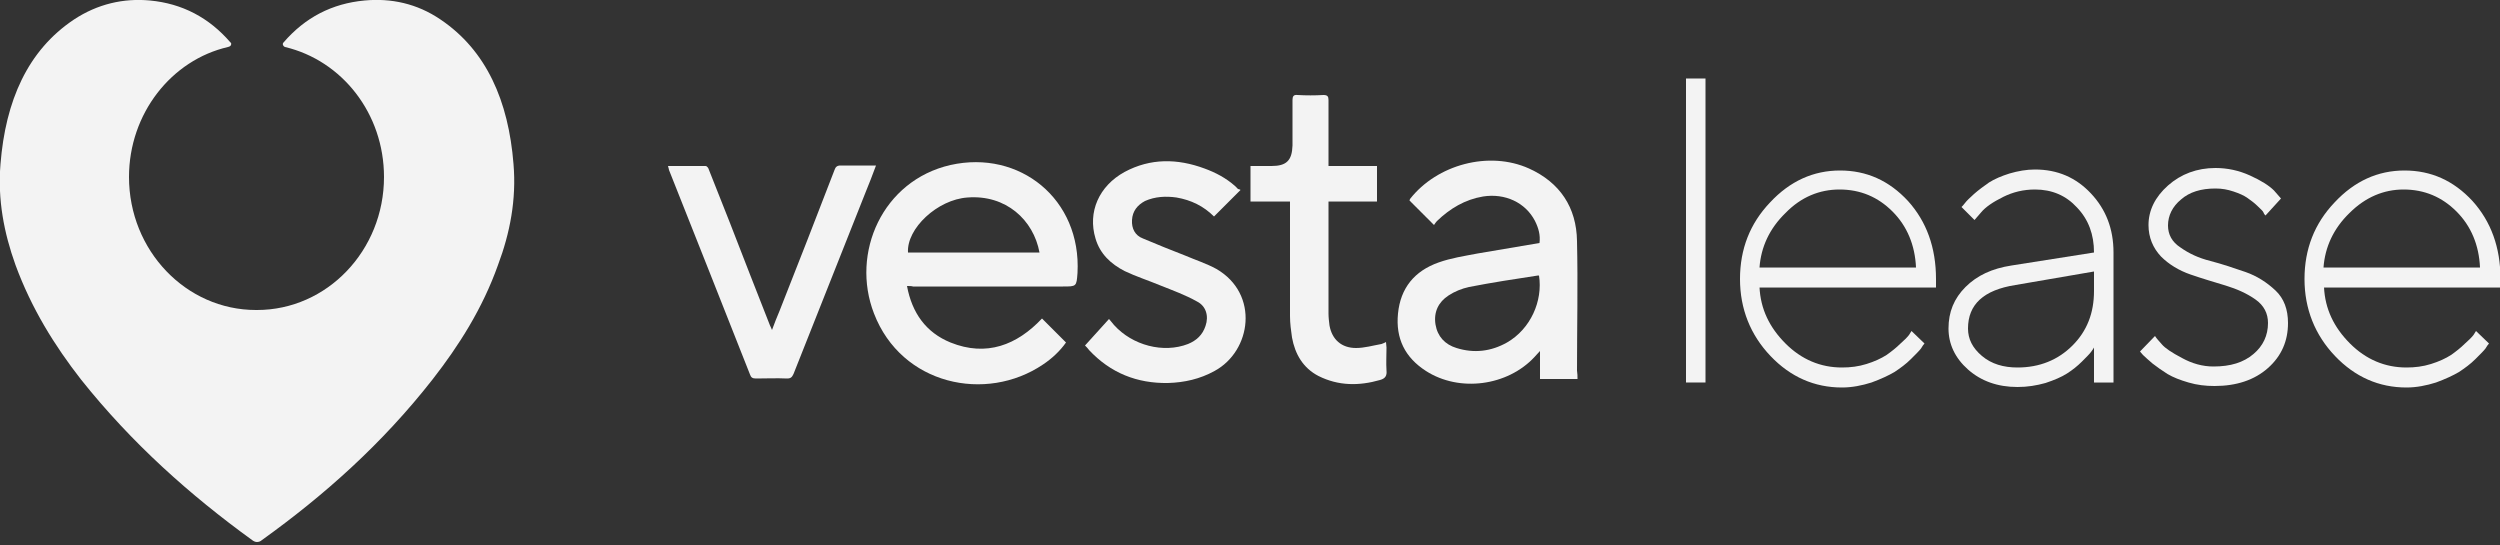 <?xml version="1.0" encoding="utf-8"?>
<!-- Generator: Adobe Illustrator 25.2.3, SVG Export Plug-In . SVG Version: 6.00 Build 0)  -->
<svg version="1.1" id="Layer_1" xmlns="http://www.w3.org/2000/svg" xmlns:xlink="http://www.w3.org/1999/xlink" x="0px" y="0px"
	 viewBox="0 0 500 109" style="enable-background:new 0 0 500 109;" xml:space="preserve">
<rect x="0" y="0" width="500" height="109" fill="#333333" stroke="none"/>
<style type="text/css">
	.st0{fill:#F3F3F3;}
</style>
<g>
	<g>
		<g>
			<path class="st0" d="M341.1,76.5h-3.9V15.7h3.9V76.5z"/>
			<path class="st0" d="M351.9,57.4c0.2,4.4,2,8.1,5.2,11.3c3.2,3.2,7,4.8,11.3,4.8c1.7,0,3.3-0.2,4.9-0.7c1.6-0.5,2.9-1.1,4-1.8
				c1-0.7,2-1.5,2.7-2.2c0.8-0.7,1.4-1.3,1.8-1.8l0.5-0.8l2.6,2.5c-0.2,0.2-0.4,0.5-0.7,1c-0.3,0.4-1,1.1-2,2.1s-2.1,1.8-3.3,2.6
				c-1.2,0.7-2.7,1.4-4.6,2.1c-1.9,0.6-3.9,1-5.9,1c-5.5,0-10.3-2.1-14.3-6.3c-4-4.2-6.1-9.4-6.1-15.4c0-6,2-11.1,6-15.3
				c4-4.3,8.7-6.4,14-6.4c5.3,0,9.8,2,13.6,6.1c3.7,4.1,5.6,9.3,5.6,15.6v1.7H351.9z M357.1,42.6c-3.2,3.1-4.9,6.8-5.2,10.9h31.3
				c-0.2-4.5-1.8-8.3-4.7-11.2c-2.9-2.9-6.4-4.4-10.6-4.4C363.9,37.9,360.2,39.4,357.1,42.6z"/>
			<path class="st0" d="M418.8,50.5c0-3.6-1.1-6.6-3.4-9c-2.2-2.4-5-3.6-8.4-3.6c-2.3,0-4.4,0.5-6.4,1.5c-2,1-3.5,2-4.4,3.1
				l-1.3,1.5l-2.6-2.6c0.2-0.2,0.4-0.4,0.7-0.8c0.3-0.4,0.9-1,1.8-1.8c0.9-0.8,2-1.6,3-2.3c1.1-0.7,2.5-1.3,4.1-1.8
				c1.7-0.5,3.4-0.8,5.1-0.8c4.5,0,8.2,1.6,11.2,4.8c3,3.2,4.5,7.1,4.5,11.8v26h-3.9v-7c-0.1,0.2-0.3,0.5-0.6,0.9
				c-0.3,0.4-0.9,1-1.8,1.9c-0.9,0.9-1.9,1.7-3,2.4c-1.1,0.7-2.5,1.3-4.3,1.9c-1.8,0.5-3.6,0.8-5.6,0.8c-4,0-7.3-1.2-9.9-3.5
				c-2.6-2.3-3.9-5.1-3.9-8.2c0-3.3,1.1-6,3.4-8.3c2.3-2.3,5.3-3.7,9.2-4.3L418.8,50.5z M414.5,69.1c2.9-2.9,4.3-6.5,4.3-10.9v-3.9
				L403.1,57c-6.4,1-9.5,3.9-9.5,8.7c0,2.1,0.9,3.9,2.8,5.5c1.9,1.6,4.3,2.3,7.1,2.3C407.9,73.5,411.6,72,414.5,69.1z"/>
			<path class="st0" d="M453.1,43.1c-0.1-0.1-0.3-0.3-0.4-0.6s-0.6-0.7-1.2-1.3c-0.6-0.6-1.3-1.1-2-1.6c-0.7-0.5-1.6-0.9-2.8-1.3
				c-1.2-0.4-2.3-0.6-3.6-0.6c-2.9,0-5.2,0.7-6.9,2.2c-1.7,1.4-2.6,3.2-2.6,5.2c0,1.8,0.8,3.3,2.5,4.4c1.7,1.2,3.6,2.1,6,2.7
				c2.3,0.6,4.7,1.4,7,2.2c2.3,0.8,4.3,2.1,6,3.7s2.5,3.8,2.5,6.5c0,3.6-1.3,6.6-4,9c-2.7,2.4-6.3,3.6-10.7,3.6
				c-1.8,0-3.5-0.2-5.2-0.7s-3-1-4.2-1.7c-1.1-0.7-2.1-1.4-3-2.1c-0.8-0.7-1.5-1.3-1.9-1.7l-0.6-0.7l3-3.1c0.3,0.5,0.8,1,1.4,1.7
				s1.9,1.6,4,2.7c2,1.1,4.1,1.7,6.3,1.7c3.4,0,6-0.8,8-2.5c1.9-1.6,2.9-3.7,2.9-6.2c0-1.9-0.8-3.5-2.5-4.7c-1.7-1.2-3.7-2.1-6-2.8
				c-2.3-0.7-4.7-1.4-7-2.2c-2.3-0.8-4.3-2-5.9-3.6c-1.6-1.7-2.5-3.8-2.5-6.3c0-2.9,1.3-5.6,3.9-7.9c2.6-2.3,5.8-3.5,9.5-3.5
				c2.4,0,4.7,0.5,6.9,1.5c2.2,1,3.8,2,4.8,3l1.4,1.6L453.1,43.1z"/>
			<path class="st0" d="M464.8,57.4c0.2,4.4,2,8.1,5.2,11.3c3.2,3.2,7,4.8,11.3,4.8c1.7,0,3.3-0.2,4.9-0.7c1.6-0.5,2.9-1.1,4-1.8
				c1-0.7,2-1.5,2.7-2.2c0.8-0.7,1.4-1.3,1.8-1.8l0.5-0.8l2.6,2.5c-0.2,0.2-0.4,0.5-0.7,1c-0.3,0.4-1,1.1-2,2.1s-2.1,1.8-3.3,2.6
				c-1.2,0.7-2.7,1.4-4.6,2.1c-1.9,0.6-3.9,1-5.9,1c-5.5,0-10.3-2.1-14.3-6.3c-4-4.2-6.1-9.4-6.1-15.4c0-6,2-11.1,6-15.3
				c4-4.3,8.7-6.4,14-6.4c5.3,0,9.8,2,13.6,6.1c3.7,4.1,5.6,9.3,5.6,15.6v1.7H464.8z M469.9,42.6c-3.2,3.1-4.9,6.8-5.2,10.9h31.3
				c-0.2-4.5-1.8-8.3-4.7-11.2c-2.9-2.9-6.4-4.4-10.6-4.4C476.8,37.9,473.1,39.4,469.9,42.6z"/>
		</g>
		<path class="st0" d="M181.4,57.2c1,5.4,3.8,9.3,8.7,11.3c7.2,2.9,13.3,0.5,18.3-4.8c1.6,1.6,3.2,3.2,4.8,4.8
			c-1.2,1.7-2.8,3.2-4.6,4.4c-11.4,7.7-28.3,4.1-33.8-10.2c-4.7-12.1,1.7-26.6,15.3-29.7c13.8-3.1,26.2,6.8,25.4,21.6
			c-0.2,2.7-0.2,2.7-2.9,2.7c-10,0-20,0-30,0C182.3,57.2,181.9,57.2,181.4,57.2z M207.9,50.5c-1.2-6.5-6.7-11.6-14.4-11
			c-6,0.4-12.2,6.2-11.9,11C190.4,50.5,199.1,50.5,207.9,50.5z"/>
		<path class="st0" d="M315.5,75.8c-2.6,0-5,0-7.5,0c0-1.8,0-3.5,0-5.6c-0.5,0.5-0.8,0.9-1.1,1.2c-5.4,5.8-15,7.1-21.7,2.8
			c-4.2-2.7-6.1-6.5-5.6-11.5c0.5-5.1,3.3-8.5,8.1-10.2c2.5-0.9,5.2-1.3,7.8-1.8c4.1-0.7,8.2-1.4,12.4-2.1c0.2-1.6-0.2-3-0.9-4.4
			c-1.9-3.7-6-5.6-10.4-4.9c-3.6,0.6-6.6,2.4-9.2,4.9c-0.2,0.2-0.4,0.5-0.6,0.8c-1.7-1.7-3.3-3.3-4.9-4.9c0-0.1,0.1-0.2,0.1-0.3
			c5.4-6.9,15.8-9.7,23.8-6.1c6.2,2.8,9.5,7.8,9.6,14.5c0.2,8.6,0,17.3,0,25.9C315.5,74.8,315.5,75.2,315.5,75.8z M307.8,55.1
			c-0.1,0-0.1,0-0.2,0c-4.6,0.7-9.2,1.4-13.8,2.3c-1.4,0.3-2.9,0.9-4.1,1.7c-2,1.3-3,3.3-2.6,5.8c0.4,2.4,1.9,4,4.2,4.7
			c3.5,1.1,6.9,0.7,10.1-1.1C306.1,65.8,308.6,60.2,307.8,55.1z"/>
		<path class="st0" d="M248.1,38c-1.8,1.8-3.5,3.5-5.3,5.3c-2.1-2.1-4.6-3.3-7.5-3.8c-2.1-0.3-4.3-0.2-6.3,0.7
			c-1.5,0.8-2.5,2-2.6,3.8c-0.1,1.7,0.6,3.1,2.2,3.7c2.8,1.2,5.6,2.3,8.4,3.4c2.1,0.9,4.3,1.6,6.3,2.7c8.6,5,7,16.4-0.4,20.4
			c-2.9,1.6-6,2.3-9.3,2.4c-6.2,0.1-11.5-2-15.8-6.6c-0.2-0.3-0.5-0.6-0.8-0.9c1.6-1.8,3.2-3.5,4.8-5.3c0.4,0.5,0.7,0.8,1,1.2
			c3.7,4.1,9.9,5.7,14.8,3.8c1.7-0.7,2.9-1.8,3.5-3.6c0.7-2,0.1-4-1.7-4.9c-2.3-1.3-4.8-2.2-7.3-3.2c-2.4-1-4.9-1.8-7.2-2.9
			c-2.7-1.4-4.9-3.4-5.8-6.5c-1.6-5.3,0.7-10.5,5.8-13.3c5.2-2.8,10.6-2.7,16-0.7c2.2,0.8,4.3,1.9,6.1,3.5c0.2,0.2,0.4,0.4,0.6,0.6
			C248.1,37.9,248.1,38,248.1,38z"/>
		<path class="st0" d="M133.6,33.2c2.6,0,5,0,7.5,0c0.3,0,0.6,0.4,0.7,0.8c2.8,7,5.5,13.9,8.2,20.9c1.3,3.4,2.7,6.8,4,10.2
			c0.1,0.2,0.2,0.4,0.4,0.9c0.5-1.4,1-2.6,1.5-3.8c3.7-9.4,7.4-18.8,11-28.2c0.2-0.6,0.5-0.9,1.2-0.9c2.3,0,4.6,0,7.1,0
			c-0.7,1.9-1.4,3.7-2.1,5.4c-4.8,12.1-9.6,24.2-14.4,36.3c-0.3,0.6-0.5,0.9-1.3,0.9c-2.1-0.1-4.1,0-6.2,0c-0.7,0-1-0.2-1.2-0.8
			c-5.4-13.7-10.8-27.3-16.2-40.9C133.8,33.9,133.7,33.6,133.6,33.2z"/>
		<path class="st0" d="M277.2,68.4c0,0.4,0.1,0.7,0.1,1.1c0,1.5-0.1,3.1,0,4.6c0.1,1-0.2,1.6-1.3,1.9c-4.2,1.2-8.3,1.2-12.3-0.8
			c-3.1-1.6-4.7-4.4-5.3-7.7c-0.2-1.4-0.4-2.8-0.4-4.3c0-7.2,0-14.4,0-21.6c0-0.4,0-0.8,0-1.3c-2.7,0-5.3,0-7.9,0c0-2.4,0-4.7,0-7.1
			c1.4,0,2.8,0,4.2,0c3,0,4.1-1.1,4.2-4.1c0-3,0-6.1,0-9.1c0-0.7,0.2-1.1,1-1c1.7,0.1,3.5,0.1,5.2,0c0.8,0,1,0.3,1,1
			c0,4,0,7.9,0,11.9c0,0.4,0,0.8,0,1.3c3.3,0,6.4,0,9.7,0c0,2.4,0,4.7,0,7.1c-3.2,0-6.4,0-9.7,0c0,0.5,0,0.8,0,1.1
			c0,7.1,0,14.2,0,21.3c0,0.8,0.1,1.6,0.2,2.4c0.5,2.8,2.4,4.5,5.3,4.5c1.7,0,3.4-0.5,5.1-0.8C276.6,68.7,276.8,68.6,277.2,68.4z"/>
	</g>
	<path class="st0" d="M102.7,32.8c-1-12.6-5.4-22.7-14.6-28.9c-4.7-3.2-9.9-4.3-15.2-3.8C66.4,0.7,61,3.5,56.7,8.5
		c-0.1,0.1-0.2,0.3-0.1,0.5c0,0,0.1,0.3,0.4,0.4c0,0,0,0,0,0c11.4,2.7,19.8,13.3,19.8,26c0,14.7-11.4,26.6-25.4,26.6
		c0,0-0.1,0-0.1,0c0,0-0.1,0-0.1,0c-14,0-25.4-11.9-25.4-26.6c0-12.7,8.5-23.4,19.8-26c0,0,0,0,0,0C46.1,9.3,46.2,9,46.2,9
		c0.1-0.3,0-0.5-0.1-0.5c-4.3-5-9.7-7.8-16.1-8.4c-5.3-0.5-10.5,0.7-15.2,3.8C5.5,10.1,1.1,20.2,0.1,32.8c-0.6,7.1,0.7,13.8,3,20.2
		c3.2,8.7,7.8,16.1,13.1,22.9C26.4,88.7,38,99,50.4,108c0.4,0.3,0.7,0.4,1,0.4c0.3,0,0.7-0.1,1-0.4c12.4-8.9,24-19.2,34.1-32.1
		c5.3-6.8,10-14.2,13.1-22.9C102,46.6,103.3,39.9,102.7,32.8z"/>
</g>
</svg>
